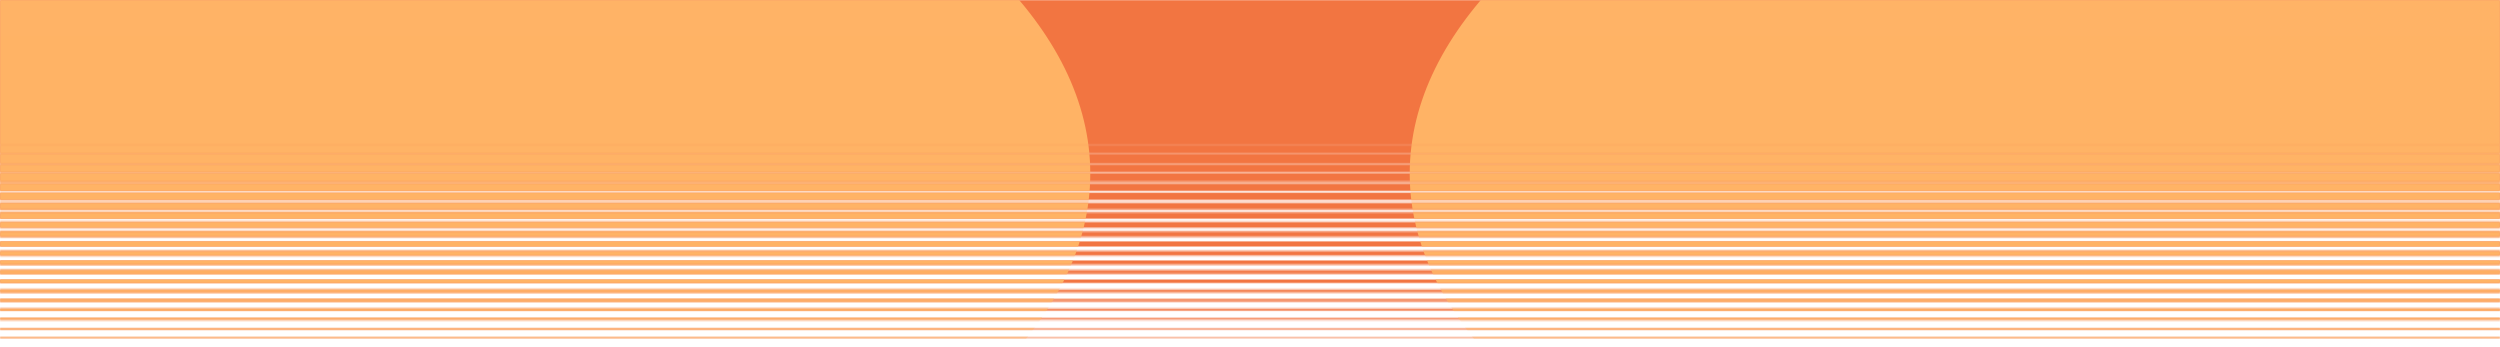 <svg width="1440" height="200" viewBox="0 0 1440 200" fill="none" xmlns="http://www.w3.org/2000/svg">
<g clip-path="url(#clip0_1822_38918)">
<mask id="mask0_1822_38918" style="mask-type:luminance" maskUnits="userSpaceOnUse" x="0" y="0" width="1440" height="201">
<path d="M1440 0H0V9.25H1440V0Z" fill="white"/>
<path d="M1440 5.5H0V14.5H1440V5.5Z" fill="white"/>
<path d="M1440 11H0V19.75H1440V11Z" fill="white"/>
<path d="M1440 16.75H0V25.25H1440V16.75Z" fill="white"/>
<path d="M1440 22.25H0V30.5H1440V22.25Z" fill="white"/>
<path d="M1440 27.75H0V35.75H1440V27.75Z" fill="white"/>
<path d="M1440 33.25H0V41H1440V33.25Z" fill="white"/>
<path d="M1440 39H0V46.5H1440V39Z" fill="white"/>
<path d="M1440 44.5H0V51.75H1440V44.5Z" fill="white"/>
<path d="M1440 50H0V57H1440V50Z" fill="white"/>
<path d="M1440 55.5H0V62.25H1440V55.5Z" fill="white"/>
<path d="M1440 61H0V67.5H1440V61Z" fill="white"/>
<path d="M1440 66.75H0V73H1440V66.75Z" fill="white"/>
<path d="M1440 72.25H0V78.25H1440V72.25Z" fill="white"/>
<path d="M1440 77.75H0V83.5H1440V77.75Z" fill="white"/>
<path d="M1440 83.25H0V88.75H1440V83.25Z" fill="white"/>
<path d="M1440 89H0V94.25H1440V89Z" fill="white"/>
<path d="M1440 94.5H0V99.5H1440V94.5Z" fill="white"/>
<path d="M1440 100H0V104.75H1440V100Z" fill="white"/>
<path d="M1440 105.5H0V110H1440V105.5Z" fill="white"/>
<path d="M1440 111H0V115.25H1440V111Z" fill="white"/>
<path d="M1440 116.75H0V120.75H1440V116.75Z" fill="white"/>
<path d="M1440 122.25H0V126H1440V122.25Z" fill="white"/>
<path d="M1440 127.75H0V131.25H1440V127.75Z" fill="white"/>
<path d="M1440 133.25H0V136.5H1440V133.25Z" fill="white"/>
<path d="M1440 139H0V142H1440V139Z" fill="white"/>
<path d="M1440 144.5H0V147.25H1440V144.5Z" fill="white"/>
<path d="M1440 150H0V152.5H1440V150Z" fill="white"/>
<path d="M1440 155.5H0V157.75H1440V155.5Z" fill="white"/>
<path d="M1440 161H0V163H1440V161Z" fill="white"/>
<path d="M1440 166.75H0V168.5H1440V166.75Z" fill="white"/>
<path d="M1440 172.25H0V173.75H1440V172.25Z" fill="white"/>
<path d="M1440 177.75H0V179H1440V177.75Z" fill="white"/>
<path d="M1440 183.25H0V184.25H1440V183.25Z" fill="white"/>
<path d="M1440 189H0V189.75H1440V189Z" fill="white"/>
<path d="M1440 194.5H0V195H1440V194.5Z" fill="white"/>
</mask>
<g mask="url(#mask0_1822_38918)">
<path d="M1440 0H0V200H1440V0Z" fill="url(#paint0_linear_1822_38918)"/>
</g>
<mask id="mask1_1822_38918" style="mask-type:luminance" maskUnits="userSpaceOnUse" x="0" y="0" width="1440" height="201">
<path d="M1440 0H0V9.25H1440V0Z" fill="white"/>
<path d="M1440 5.5H0V14.5H1440V5.5Z" fill="white"/>
<path d="M1440 11H0V19.75H1440V11Z" fill="white"/>
<path d="M1440 16.75H0V25.25H1440V16.75Z" fill="white"/>
<path d="M1440 22.25H0V30.5H1440V22.25Z" fill="white"/>
<path d="M1440 27.75H0V35.75H1440V27.75Z" fill="white"/>
<path d="M1440 33.25H0V41H1440V33.25Z" fill="white"/>
<path d="M1440 39H0V46.5H1440V39Z" fill="white"/>
<path d="M1440 44.5H0V51.75H1440V44.5Z" fill="white"/>
<path d="M1440 50H0V57H1440V50Z" fill="white"/>
<path d="M1440 55.5H0V62.25H1440V55.5Z" fill="white"/>
<path d="M1440 61H0V67.5H1440V61Z" fill="white"/>
<path d="M1440 66.75H0V73H1440V66.75Z" fill="white"/>
<path d="M1440 72.25H0V78.25H1440V72.25Z" fill="white"/>
<path d="M1440 77.75H0V83.5H1440V77.75Z" fill="white"/>
<path d="M1440 83.25H0V88.75H1440V83.25Z" fill="white"/>
<path d="M1440 89H0V94.25H1440V89Z" fill="white"/>
<path d="M1440 94.5H0V99.5H1440V94.5Z" fill="white"/>
<path d="M1440 100H0V104.75H1440V100Z" fill="white"/>
<path d="M1440 105.5H0V110H1440V105.5Z" fill="white"/>
<path d="M1440 111H0V115.25H1440V111Z" fill="white"/>
<path d="M1440 116.75H0V120.75H1440V116.75Z" fill="white"/>
<path d="M1440 122.25H0V126H1440V122.25Z" fill="white"/>
<path d="M1440 127.75H0V131.25H1440V127.75Z" fill="white"/>
<path d="M1440 133.25H0V136.5H1440V133.25Z" fill="white"/>
<path d="M1440 139H0V142H1440V139Z" fill="white"/>
<path d="M1440 144.5H0V147.25H1440V144.5Z" fill="white"/>
<path d="M1440 150H0V152.5H1440V150Z" fill="white"/>
<path d="M1440 155.5H0V157.75H1440V155.5Z" fill="white"/>
<path d="M1440 161H0V163H1440V161Z" fill="white"/>
<path d="M1440 166.75H0V168.5H1440V166.75Z" fill="white"/>
<path d="M1440 172.25H0V173.75H1440V172.25Z" fill="white"/>
<path d="M1440 177.75H0V179H1440V177.75Z" fill="white"/>
<path d="M1440 183.25H0V184.25H1440V183.25Z" fill="white"/>
<path d="M1440 189H0V189.75H1440V189Z" fill="white"/>
<path d="M1440 194.5H0V195H1440V194.5Z" fill="white"/>
</mask>
<g mask="url(#mask1_1822_38918)">
<path d="M1532 400C1929.65 400 2252 265.685 2252 100C2252 -65.685 1929.65 -200 1532 -200C1134.35 -200 812 -65.685 812 100C812 265.685 1134.35 400 1532 400Z" fill="url(#paint1_linear_1822_38918)"/>
</g>
<mask id="mask2_1822_38918" style="mask-type:luminance" maskUnits="userSpaceOnUse" x="0" y="0" width="1440" height="201">
<path d="M1440 0H0V9.25H1440V0Z" fill="white"/>
<path d="M1440 5.5H0V14.5H1440V5.5Z" fill="white"/>
<path d="M1440 11H0V19.75H1440V11Z" fill="white"/>
<path d="M1440 16.75H0V25.25H1440V16.75Z" fill="white"/>
<path d="M1440 22.25H0V30.5H1440V22.25Z" fill="white"/>
<path d="M1440 27.75H0V35.75H1440V27.75Z" fill="white"/>
<path d="M1440 33.25H0V41H1440V33.25Z" fill="white"/>
<path d="M1440 39H0V46.5H1440V39Z" fill="white"/>
<path d="M1440 44.5H0V51.75H1440V44.5Z" fill="white"/>
<path d="M1440 50H0V57H1440V50Z" fill="white"/>
<path d="M1440 55.5H0V62.25H1440V55.5Z" fill="white"/>
<path d="M1440 61H0V67.5H1440V61Z" fill="white"/>
<path d="M1440 66.75H0V73H1440V66.75Z" fill="white"/>
<path d="M1440 72.25H0V78.25H1440V72.25Z" fill="white"/>
<path d="M1440 77.75H0V83.5H1440V77.75Z" fill="white"/>
<path d="M1440 83.25H0V88.75H1440V83.25Z" fill="white"/>
<path d="M1440 89H0V94.25H1440V89Z" fill="white"/>
<path d="M1440 94.5H0V99.5H1440V94.5Z" fill="white"/>
<path d="M1440 100H0V104.75H1440V100Z" fill="white"/>
<path d="M1440 105.5H0V110H1440V105.5Z" fill="white"/>
<path d="M1440 111H0V115.25H1440V111Z" fill="white"/>
<path d="M1440 116.75H0V120.75H1440V116.75Z" fill="white"/>
<path d="M1440 122.25H0V126H1440V122.25Z" fill="white"/>
<path d="M1440 127.75H0V131.25H1440V127.75Z" fill="white"/>
<path d="M1440 133.25H0V136.5H1440V133.25Z" fill="white"/>
<path d="M1440 139H0V142H1440V139Z" fill="white"/>
<path d="M1440 144.5H0V147.25H1440V144.5Z" fill="white"/>
<path d="M1440 150H0V152.5H1440V150Z" fill="white"/>
<path d="M1440 155.5H0V157.75H1440V155.5Z" fill="white"/>
<path d="M1440 161H0V163H1440V161Z" fill="white"/>
<path d="M1440 166.75H0V168.5H1440V166.75Z" fill="white"/>
<path d="M1440 172.25H0V173.75H1440V172.25Z" fill="white"/>
<path d="M1440 177.75H0V179H1440V177.75Z" fill="white"/>
<path d="M1440 183.25H0V184.25H1440V183.25Z" fill="white"/>
<path d="M1440 189H0V189.75H1440V189Z" fill="white"/>
<path d="M1440 194.5H0V195H1440V194.5Z" fill="white"/>
</mask>
<g mask="url(#mask2_1822_38918)">
<path d="M-92 400C305.645 400 628 265.685 628 100C628 -65.685 305.645 -200 -92 -200C-489.645 -200 -812 -65.685 -812 100C-812 265.685 -489.645 400 -92 400Z" fill="url(#paint2_linear_1822_38918)"/>
</g>
</g>
<defs>
<linearGradient id="paint0_linear_1822_38918" x1="72000" y1="0" x2="72000" y2="20000" gradientUnits="userSpaceOnUse">
<stop offset="0.25" stop-color="#F27541"/>
<stop offset="1" stop-color="#FFC3AA"/>
</linearGradient>
<linearGradient id="paint1_linear_1822_38918" x1="72812" y1="-200" x2="72812" y2="59800" gradientUnits="userSpaceOnUse">
<stop stop-color="#FFB366"/>
<stop offset="0.75" stop-color="#FF8000"/>
</linearGradient>
<linearGradient id="paint2_linear_1822_38918" x1="71188" y1="-200" x2="71188" y2="59800" gradientUnits="userSpaceOnUse">
<stop stop-color="#FFB366"/>
<stop offset="0.75" stop-color="#FF8000"/>
</linearGradient>
<clipPath id="clip0_1822_38918">
<rect width="1440" height="200" fill="white"/>
</clipPath>
</defs>
</svg>
